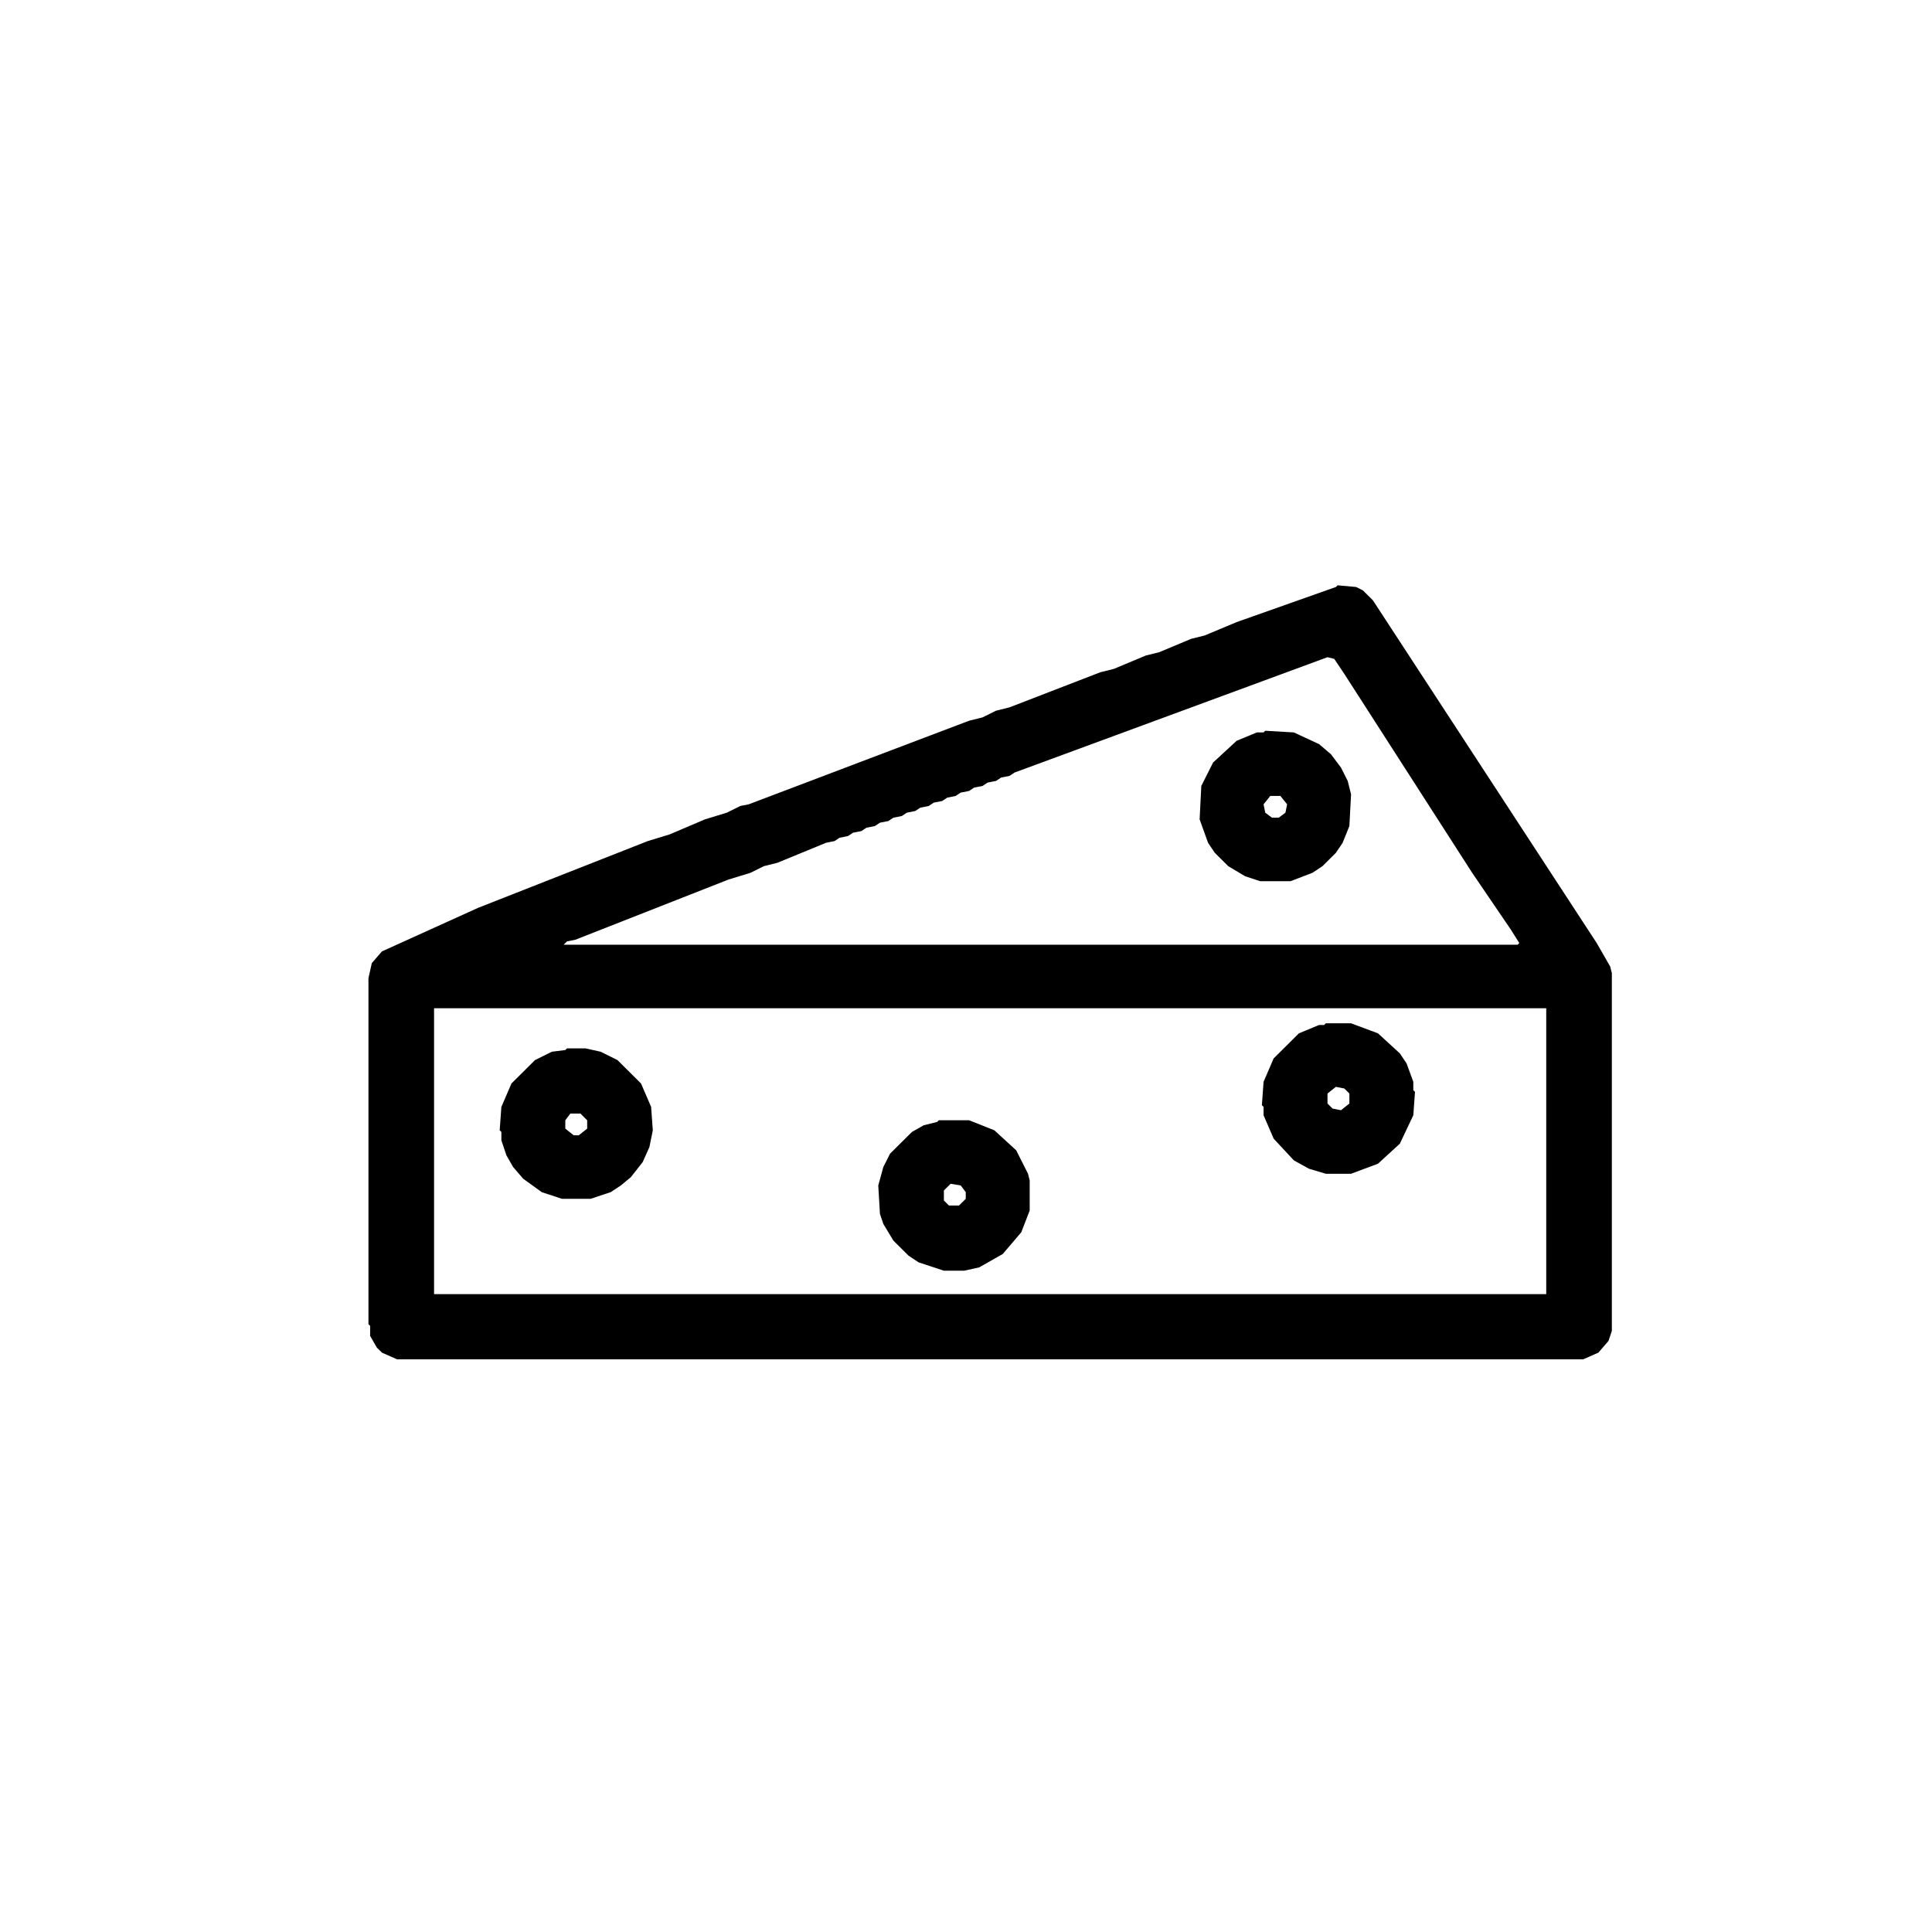 <?xml version='1.0' encoding='utf-8'?>
<svg xmlns="http://www.w3.org/2000/svg" xmlns:dc="http://purl.org/dc/elements/1.1/" xmlns:ns2="http://creativecommons.org/ns#" xmlns:rdf="http://www.w3.org/1999/02/22-rdf-syntax-ns#" width="576pt" height="576pt" viewBox="0 0 576 576" version="1.1">
 <defs>
  <style type="text/css">*{stroke-linejoin: round; stroke-linecap: butt}</style>
 </defs>
 <defs>
  <clipPath id="p6aaef6e97d">
   <rect x="72" y="69.12" width="446.4" height="443.52" />
  </clipPath>
 </defs>
<path d="M 398.285 175.004 C 398.452 174.837 398.619 174.671 398.786 174.505 C 400.626 174.671 402.465 174.837 404.304 175.004 C 404.973 175.336 405.642 175.668 406.311 176 C 407.314 176.997 408.317 177.994 409.321 178.991 C 431.56 213.048 453.798 247.104 476.037 281.161 C 477.375 283.487 478.713 285.813 480.05 288.139 C 480.218 288.803 480.385 289.468 480.552 290.132 C 480.552 325.684 480.552 361.236 480.552 396.789 C 480.218 397.785 479.883 398.782 479.549 399.779 C 478.546 400.942 477.542 402.105 476.539 403.268 C 475.034 403.932 473.529 404.597 472.024 405.261 C 354.141 405.261 236.259 405.261 118.376 405.261 C 116.871 404.597 115.366 403.932 113.861 403.268 C 113.359 402.769 112.858 402.271 112.356 401.772 C 111.687 400.61 111.018 399.447 110.35 398.284 C 110.35 397.287 110.35 396.29 110.35 395.293 C 110.182 395.127 110.015 394.961 109.848 394.795 C 109.848 360.406 109.848 326.017 109.848 291.628 C 110.182 290.132 110.517 288.637 110.851 287.142 C 111.854 285.979 112.858 284.816 113.861 283.653 C 123.392 279.334 132.923 275.014 142.454 270.695 C 159.342 264.05 176.23 257.405 193.118 250.759 C 195.292 250.095 197.466 249.43 199.64 248.766 C 203.151 247.271 206.662 245.775 210.174 244.28 C 212.348 243.616 214.521 242.951 216.695 242.287 C 218.033 241.622 219.37 240.958 220.708 240.293 C 221.544 240.127 222.38 239.961 223.216 239.795 C 245.121 231.488 267.025 223.182 288.93 214.875 C 290.267 214.543 291.605 214.211 292.943 213.878 C 294.28 213.214 295.618 212.549 296.956 211.885 C 298.293 211.552 299.631 211.22 300.969 210.888 C 309.998 207.399 319.027 203.91 328.057 200.422 C 329.394 200.089 330.732 199.757 332.07 199.425 C 335.247 198.096 338.424 196.767 341.601 195.438 C 342.938 195.105 344.276 194.773 345.614 194.441 C 348.791 193.112 351.968 191.783 355.145 190.454 C 356.482 190.122 357.82 189.789 359.158 189.457 C 362.335 188.128 365.512 186.799 368.689 185.47 C 378.554 181.981 388.419 178.492 398.285 175.004 Z M 129.411 300.599 C 129.411 329.007 129.411 357.415 129.411 385.824 C 239.937 385.824 350.463 385.824 460.989 385.824 C 460.989 357.415 460.989 329.007 460.989 300.599 C 350.463 300.599 239.937 300.599 129.411 300.599 Z M 279.399 334.489 C 279.566 334.323 279.733 334.157 279.9 333.991 C 282.91 333.991 285.92 333.991 288.93 333.991 C 291.438 334.988 293.946 335.985 296.454 336.981 C 298.628 338.975 300.802 340.969 302.975 342.962 C 304.146 345.288 305.316 347.614 306.487 349.94 C 306.654 350.604 306.821 351.269 306.988 351.933 C 306.988 354.924 306.988 357.914 306.988 360.904 C 306.152 363.064 305.316 365.224 304.48 367.383 C 302.641 369.543 300.802 371.703 298.962 373.862 C 296.621 375.191 294.28 376.521 291.939 377.85 C 290.435 378.182 288.93 378.514 287.425 378.846 C 285.418 378.846 283.412 378.846 281.405 378.846 C 278.897 378.016 276.389 377.185 273.881 376.354 C 272.877 375.69 271.874 375.025 270.871 374.361 C 269.366 372.866 267.861 371.37 266.356 369.875 C 265.353 368.214 264.35 366.553 263.347 364.891 C 263.012 363.895 262.678 362.898 262.343 361.901 C 262.176 359.077 262.009 356.253 261.842 353.428 C 262.343 351.601 262.845 349.773 263.347 347.946 C 264.015 346.617 264.684 345.288 265.353 343.959 C 267.527 341.799 269.701 339.639 271.874 337.48 C 273.045 336.815 274.215 336.151 275.386 335.486 C 276.723 335.154 278.061 334.822 279.399 334.489 Z M 283.412 352.93 C 282.743 353.594 282.074 354.259 281.405 354.924 C 281.405 355.92 281.405 356.917 281.405 357.914 C 281.907 358.412 282.408 358.911 282.91 359.409 C 283.913 359.409 284.917 359.409 285.92 359.409 C 286.589 358.745 287.258 358.08 287.926 357.415 C 287.926 356.751 287.926 356.086 287.926 355.422 C 287.425 354.757 286.923 354.093 286.421 353.428 C 285.418 353.262 284.415 353.096 283.412 352.93 Z M 168.539 313.058 C 168.706 312.892 168.873 312.726 169.04 312.56 C 170.88 312.56 172.719 312.56 174.558 312.56 C 176.063 312.892 177.568 313.225 179.073 313.557 C 180.745 314.388 182.417 315.218 184.089 316.049 C 186.43 318.375 188.771 320.701 191.112 323.026 C 192.115 325.352 193.118 327.678 194.122 330.004 C 194.289 332.33 194.456 334.656 194.623 336.981 C 194.289 338.643 193.954 340.304 193.62 341.965 C 192.951 343.46 192.282 344.956 191.614 346.451 C 190.443 347.946 189.273 349.441 188.102 350.936 C 187.099 351.767 186.096 352.598 185.092 353.428 C 184.089 354.093 183.086 354.757 182.083 355.422 C 180.076 356.086 178.07 356.751 176.063 357.415 C 173.22 357.415 170.378 357.415 167.535 357.415 C 165.529 356.751 163.522 356.086 161.516 355.422 C 159.676 354.093 157.837 352.764 155.998 351.435 C 154.995 350.272 153.991 349.109 152.988 347.946 C 152.319 346.783 151.65 345.62 150.982 344.457 C 150.48 342.962 149.978 341.467 149.477 339.972 C 149.477 339.141 149.477 338.31 149.477 337.48 C 149.309 337.314 149.142 337.147 148.975 336.981 C 149.142 334.656 149.309 332.33 149.477 330.004 C 150.48 327.678 151.483 325.352 152.486 323.026 C 154.827 320.701 157.168 318.375 159.509 316.049 C 161.181 315.218 162.853 314.388 164.526 313.557 C 165.863 313.391 167.201 313.225 168.539 313.058 Z M 170.043 331.997 C 169.542 332.662 169.04 333.326 168.539 333.991 C 168.539 334.822 168.539 335.652 168.539 336.483 C 169.375 337.147 170.211 337.812 171.047 338.477 C 171.548 338.477 172.05 338.477 172.552 338.477 C 173.388 337.812 174.224 337.147 175.06 336.483 C 175.06 335.652 175.06 334.822 175.06 333.991 C 174.391 333.326 173.722 332.662 173.053 331.997 C 172.05 331.997 171.047 331.997 170.043 331.997 Z M 394.773 305.583 C 394.941 305.416 395.108 305.25 395.275 305.084 C 397.783 305.084 400.291 305.084 402.8 305.084 C 405.475 306.081 408.15 307.078 410.826 308.075 C 412.999 310.068 415.173 312.062 417.347 314.055 C 418.016 315.052 418.684 316.049 419.353 317.046 C 420.022 318.873 420.691 320.701 421.36 322.528 C 421.36 323.359 421.36 324.189 421.36 325.02 C 421.527 325.186 421.694 325.352 421.861 325.518 C 421.694 327.844 421.527 330.17 421.36 332.496 C 420.022 335.32 418.684 338.144 417.347 340.969 C 415.173 342.962 412.999 344.956 410.826 346.949 C 408.15 347.946 405.475 348.943 402.8 349.94 C 400.291 349.94 397.783 349.94 395.275 349.94 C 393.603 349.441 391.931 348.943 390.259 348.444 C 388.754 347.614 387.249 346.783 385.744 345.952 C 383.738 343.793 381.731 341.633 379.725 339.473 C 378.721 337.147 377.718 334.822 376.715 332.496 C 376.715 331.665 376.715 330.835 376.715 330.004 C 376.548 329.838 376.38 329.672 376.213 329.505 C 376.38 327.18 376.548 324.854 376.715 322.528 C 377.718 320.202 378.721 317.876 379.725 315.55 C 382.233 313.058 384.741 310.567 387.249 308.075 C 389.256 307.244 391.262 306.413 393.269 305.583 C 393.77 305.583 394.272 305.583 394.773 305.583 Z M 398.285 324.023 C 397.449 324.688 396.613 325.352 395.777 326.017 C 395.777 327.013 395.777 328.01 395.777 329.007 C 396.278 329.505 396.78 330.004 397.282 330.502 C 398.118 330.668 398.954 330.835 399.79 331.001 C 400.626 330.336 401.462 329.672 402.298 329.007 C 402.298 328.01 402.298 327.013 402.298 326.017 C 401.796 325.518 401.295 325.02 400.793 324.522 C 399.957 324.355 399.121 324.189 398.285 324.023 Z M 395.777 195.936 C 364.676 207.399 333.575 218.862 302.474 230.325 C 301.972 230.658 301.47 230.99 300.969 231.322 C 300.133 231.488 299.297 231.654 298.461 231.82 C 297.959 232.153 297.457 232.485 296.956 232.817 C 296.12 232.983 295.284 233.149 294.448 233.316 C 293.946 233.648 293.444 233.98 292.943 234.312 C 292.107 234.479 291.271 234.645 290.435 234.811 C 289.933 235.143 289.431 235.475 288.93 235.808 C 288.094 235.974 287.258 236.14 286.421 236.306 C 285.92 236.638 285.418 236.97 284.917 237.303 C 284.081 237.469 283.244 237.635 282.408 237.801 C 281.907 238.133 281.405 238.466 280.904 238.798 C 280.068 238.964 279.231 239.13 278.395 239.296 C 277.894 239.629 277.392 239.961 276.891 240.293 C 276.054 240.459 275.218 240.625 274.382 240.791 C 273.881 241.124 273.379 241.456 272.877 241.788 C 272.041 241.954 271.205 242.121 270.369 242.287 C 269.868 242.619 269.366 242.951 268.864 243.283 C 268.028 243.45 267.192 243.616 266.356 243.782 C 265.855 244.114 265.353 244.446 264.851 244.779 C 264.015 244.945 263.179 245.111 262.343 245.277 C 261.842 245.609 261.34 245.942 260.838 246.274 C 260.002 246.44 259.166 246.606 258.33 246.772 C 257.829 247.104 257.327 247.437 256.825 247.769 C 255.989 247.935 255.153 248.101 254.317 248.267 C 253.816 248.6 253.314 248.932 252.812 249.264 C 251.976 249.43 251.14 249.596 250.304 249.763 C 249.803 250.095 249.301 250.427 248.799 250.759 C 247.963 250.925 247.127 251.092 246.291 251.258 C 241.442 253.251 236.593 255.245 231.744 257.238 C 230.406 257.571 229.069 257.903 227.731 258.235 C 226.393 258.9 225.055 259.564 223.718 260.229 C 221.544 260.893 219.37 261.558 217.197 262.222 C 201.981 268.203 186.764 274.184 171.548 280.165 C 170.712 280.331 169.876 280.497 169.04 280.663 C 168.706 280.995 168.371 281.327 168.037 281.66 C 262.845 281.66 357.653 281.66 452.461 281.66 C 452.628 281.494 452.795 281.327 452.962 281.161 C 452.126 279.832 451.29 278.503 450.454 277.174 C 446.608 271.526 442.763 265.877 438.917 260.229 C 426.209 240.459 413.501 220.69 400.793 200.92 C 399.79 199.425 398.786 197.93 397.783 196.435 C 397.114 196.268 396.446 196.102 395.777 195.936 Z M 376.715 218.364 C 376.882 218.198 377.049 218.032 377.216 217.865 C 380.059 218.032 382.902 218.198 385.744 218.364 C 388.252 219.527 390.76 220.69 393.269 221.853 C 394.439 222.849 395.609 223.846 396.78 224.843 C 397.783 226.172 398.786 227.501 399.79 228.83 C 400.459 230.159 401.127 231.488 401.796 232.817 C 402.131 234.146 402.465 235.475 402.8 236.804 C 402.632 239.961 402.465 243.117 402.298 246.274 C 401.629 247.935 400.96 249.596 400.291 251.258 C 399.623 252.255 398.954 253.251 398.285 254.248 C 396.947 255.577 395.609 256.906 394.272 258.235 C 393.269 258.9 392.265 259.564 391.262 260.229 C 389.088 261.059 386.915 261.89 384.741 262.721 C 381.731 262.721 378.721 262.721 375.712 262.721 C 374.207 262.222 372.702 261.724 371.197 261.226 C 369.525 260.229 367.853 259.232 366.181 258.235 C 364.843 256.906 363.505 255.577 362.168 254.248 C 361.499 253.251 360.83 252.255 360.161 251.258 C 359.325 248.932 358.489 246.606 357.653 244.28 C 357.82 240.958 357.987 237.635 358.154 234.312 C 359.325 231.987 360.495 229.661 361.666 227.335 C 364.007 225.175 366.348 223.015 368.689 220.856 C 370.695 220.025 372.702 219.194 374.708 218.364 C 375.377 218.364 376.046 218.364 376.715 218.364 Z M 378.721 237.303 C 378.052 238.133 377.384 238.964 376.715 239.795 C 376.882 240.625 377.049 241.456 377.216 242.287 C 377.885 242.785 378.554 243.283 379.223 243.782 C 379.892 243.782 380.561 243.782 381.229 243.782 C 381.898 243.283 382.567 242.785 383.236 242.287 C 383.403 241.456 383.57 240.625 383.738 239.795 C 383.069 238.964 382.4 238.133 381.731 237.303 C 380.728 237.303 379.725 237.303 378.721 237.303 Z" fill="black" stroke="none" /></svg>
